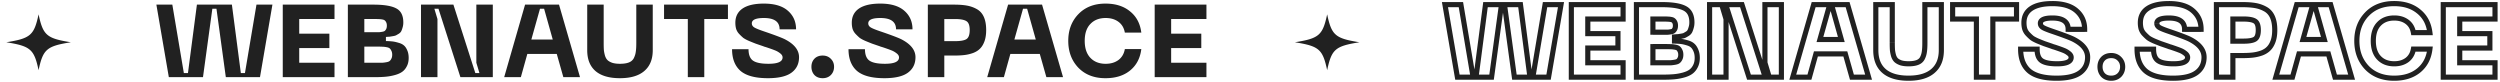 <svg width="972" height="32" fill="none" xmlns="http://www.w3.org/2000/svg"><path d="M516 5.577c-1.733 8.142-3.138 9.357-12.551 10.855 9.414 1.5 10.818 2.714 12.551 10.855 1.733-8.141 3.138-9.356 12.551-10.855-9.413-1.498-10.818-2.713-12.551-10.855zm-501 0c-1.733 8.142-3.138 9.357-12.55 10.855 9.413 1.5 10.817 2.714 12.55 10.855 1.733-8.141 3.138-9.356 12.551-10.855-9.413-1.498-10.818-2.713-12.55-10.855zM60.8 1.8H67l4.48 26.6h1.6l3.48-26.6h13.6l3.48 26.6h1.6l4.48-26.6h6.2L101.08 30H87.8L84.16 3.4h-1.6L78.92 30H65.64L60.8 1.8zM109.937 30V1.8h20.12v5.6h-13.72v5.68h11.72v5.6h-11.72v5.72h13.72V30h-20.12zm25.311 0V1.8h9.92c4.134 0 7.107.493 8.92 1.48 1.814.96 2.72 2.773 2.72 5.44 0 .72-.093 1.373-.28 1.96-.16.587-.333 1.067-.52 1.44-.186.373-.506.707-.96 1-.453.267-.8.467-1.04.6-.24.133-.693.253-1.36.36-.64.107-1.066.173-1.28.2-.186 0-.626.027-1.32.08v1.6c1.067.027 1.934.08 2.6.16.667.08 1.44.253 2.32.52.88.24 1.574.587 2.08 1.04.507.427.934 1.053 1.28 1.88.374.827.56 1.813.56 2.96 0 1.253-.24 2.333-.72 3.24-.453.907-1.053 1.627-1.8 2.16-.746.533-1.72.96-2.92 1.28-1.173.32-2.373.533-3.6.64-1.2.107-2.6.16-4.2.16h-10.4zm6.4-17.48h5.8c.32-.027.707-.08 1.16-.16.48-.08.814-.2 1-.36.214-.187.4-.44.56-.76.16-.347.24-.773.24-1.28s-.08-.92-.24-1.24c-.16-.347-.346-.6-.56-.76-.186-.187-.52-.32-1-.4-.453-.08-.84-.12-1.16-.12a19.66 19.66 0 00-1.48-.04h-4.32v5.12zm0 11.88h6.92a14.45 14.45 0 001.6-.2c.64-.107 1.08-.267 1.32-.48.267-.213.494-.52.68-.92.214-.4.32-.907.32-1.52s-.106-1.12-.32-1.52c-.186-.427-.413-.747-.68-.96-.24-.213-.68-.373-1.32-.48a9.497 9.497 0 00-1.6-.16c-.453-.027-1.16-.04-2.12-.04h-4.8v6.28zm22.036 5.6V1.8h12.6l8.52 26.6h1.6l-1.2-4V1.8h6.4V30h-12.6l-8.52-26.6h-1.6l1.2 4V30h-6.4zm55.344 0l-2.56-9.04h-11.44l-2.52 9.04h-6.48l8.12-28.2h13.2l8.16 28.2h-6.48zm-12.44-14.64h8.32l-3.36-11.96h-1.6l-3.36 11.96zm21.723 4.16V1.8h6.4v14.88c0 1.173.027 2.12.08 2.84.08.693.227 1.413.44 2.16.24.747.587 1.333 1.04 1.76.453.4 1.067.733 1.84 1 .8.24 1.773.36 2.92.36 1.44 0 2.6-.173 3.48-.52.88-.347 1.52-.907 1.92-1.68.4-.8.653-1.627.76-2.48.133-.853.2-2 .2-3.44V1.8h6.4v17.72c0 3.52-1.093 6.213-3.28 8.08-2.16 1.867-5.32 2.8-9.48 2.8s-7.32-.92-9.48-2.76c-2.16-1.867-3.24-4.573-3.24-8.12zM283.023 1.8v5.6h-9.2V30h-6.4V7.4h-9.24V1.8h24.84zm27.644 20.44c0 2.56-.974 4.56-2.92 6-1.947 1.44-5 2.16-9.16 2.16-4.907 0-8.467-.947-10.68-2.84-2.187-1.92-3.28-4.733-3.28-8.44h6.4c0 2.133.573 3.613 1.72 4.44 1.173.827 3.186 1.24 6.04 1.24 3.653 0 5.48-.827 5.48-2.48 0-.587-.32-1.12-.96-1.6a7.442 7.442 0 00-2.04-1.16c-.72-.293-1.84-.693-3.36-1.2a5.771 5.771 0 00-.4-.12 5.612 5.612 0 01-.4-.12l-.4-.16a468.659 468.659 0 01-2.92-1c-.614-.24-1.44-.573-2.48-1-1.04-.453-1.814-.867-2.32-1.24-.48-.4-1-.893-1.56-1.48a5.203 5.203 0 01-1.2-1.96c-.214-.72-.32-1.533-.32-2.44 0-2.4.933-4.24 2.8-5.52 1.893-1.28 4.653-1.92 8.28-1.92 4.133 0 7.253.933 9.36 2.8 2.106 1.84 3.16 4.24 3.16 7.2h-6.4c0-2.933-2.04-4.4-6.12-4.4-3.12 0-4.68.693-4.68 2.08 0 .64.306 1.16.92 1.56.613.4 2.04.973 4.28 1.72 3.733 1.28 6.24 2.227 7.52 2.84 3.76 1.893 5.64 4.24 5.64 7.04zm9.176 8.16c-1.334 0-2.4-.413-3.2-1.24-.774-.853-1.16-1.92-1.16-3.2 0-1.253.386-2.293 1.16-3.12.8-.827 1.866-1.24 3.2-1.24 1.306 0 2.373.427 3.2 1.28.826.827 1.24 1.853 1.24 3.08 0 1.28-.414 2.347-1.24 3.2-.827.827-1.894 1.24-3.2 1.24zm36.094-8.16c0 2.56-.973 4.56-2.92 6-1.947 1.44-5 2.16-9.16 2.16-4.907 0-8.467-.947-10.68-2.84-2.187-1.92-3.28-4.733-3.28-8.44h6.4c0 2.133.573 3.613 1.72 4.44 1.173.827 3.187 1.24 6.04 1.24 3.653 0 5.48-.827 5.48-2.48 0-.587-.32-1.12-.96-1.6a7.442 7.442 0 00-2.04-1.16c-.72-.293-1.84-.693-3.36-1.2a5.612 5.612 0 00-.4-.12 5.612 5.612 0 01-.4-.12l-.4-.16a493.112 493.112 0 01-2.92-1c-.613-.24-1.44-.573-2.48-1-1.04-.453-1.813-.867-2.32-1.24-.48-.4-1-.893-1.56-1.48a5.203 5.203 0 01-1.2-1.96c-.213-.72-.32-1.533-.32-2.44 0-2.4.933-4.24 2.8-5.52 1.893-1.28 4.653-1.92 8.28-1.92 4.133 0 7.253.933 9.36 2.8 2.107 1.84 3.16 4.24 3.16 7.2h-6.4c0-2.933-2.04-4.4-6.12-4.4-3.12 0-4.68.693-4.68 2.08 0 .64.307 1.16.92 1.56.613.4 2.04.973 4.28 1.72 3.733 1.28 6.24 2.227 7.52 2.84 3.76 1.893 5.64 4.24 5.64 7.04zM370.864 1.8c1.973 0 3.64.12 5 .36 1.386.24 2.68.693 3.88 1.36 1.226.667 2.146 1.68 2.76 3.04.613 1.36.92 3.067.92 5.12 0 1.68-.214 3.12-.64 4.32-.427 1.2-1 2.16-1.72 2.88-.694.72-1.6 1.293-2.72 1.72-1.12.4-2.254.667-3.4.8-1.147.133-2.507.2-4.08.2h-3.72V30h-6.4V1.8h10.12zm.4 14.2c2.106 0 3.586-.253 4.44-.76.88-.533 1.32-1.72 1.32-3.56 0-1.813-.44-2.973-1.32-3.48-.854-.533-2.334-.8-4.44-.8h-4.12V16h4.12zm35.566 14l-2.56-9.04h-11.44L390.31 30h-6.48l8.12-28.2h13.2l8.16 28.2h-6.48zm-12.44-14.64h8.32L399.35 3.4h-1.6l-3.36 11.96zm20.951.52c0-4.187 1.306-7.64 3.92-10.36 2.64-2.747 6.16-4.12 10.56-4.12 3.92 0 7.106 1.013 9.56 3.04 2.48 2 3.933 4.747 4.36 8.24h-6.4c-.32-1.813-1.147-3.213-2.48-4.2-1.334-.987-2.987-1.48-4.96-1.48-2.507 0-4.494.773-5.96 2.32-1.467 1.52-2.2 3.707-2.2 6.56 0 2.853.733 5.053 2.2 6.6 1.466 1.547 3.453 2.32 5.96 2.32 1.973 0 3.626-.493 4.96-1.48 1.333-1.013 2.16-2.427 2.48-4.24h6.4c-.427 3.52-1.88 6.293-4.36 8.32-2.454 2-5.64 3-9.56 3-4.4 0-7.92-1.36-10.56-4.08-2.614-2.747-3.92-6.227-3.92-10.44zM448.942 30V1.8h20.12v5.6h-13.72v5.68h11.72v5.6h-11.72v5.72h13.72V30h-20.12zM561.8 1.8v-1h-1.186l.2 1.17.986-.17zm6.2 0l.986-.166-.14-.834H568v1zm4.48 26.6l-.986.166.14.834h.846v-1zm1.6 0v1h.878l.114-.87-.992-.13zm3.48-26.6v-1h-.878l-.114.87.992.13zm13.6 0l.992-.13-.114-.87h-.878v1zm3.48 26.6l-.992.13.114.87h.878v-1zm1.6 0v1h.846l.14-.834-.986-.166zm4.48-26.6v-1h-.846l-.14.834.986.166zm6.2 0l.986.17.2-1.17h-1.186v1zM602.08 30v1h.843l.143-.83-.986-.17zm-13.28 0l-.991.136.119.864h.872v-1zm-3.64-26.6l.991-.136-.119-.864h-.872v1zm-1.6 0v-1h-.872l-.119.864.991.136zM579.92 30v1h.872l.119-.864-.991-.136zm-13.28 0l-.986.17.143.83h.843v-1zM561.8 2.8h6.2v-2h-6.2v2zm5.214-.834l4.48 26.6 1.972-.332-4.48-26.6-1.972.332zM572.48 29.4h1.6v-2h-1.6v2zm2.592-.87l3.48-26.6-1.984-.26-3.48 26.6 1.984.26zM577.56 2.8h13.6v-2h-13.6v2zm12.608-.87l3.48 26.6 1.984-.26-3.48-26.6-1.984.26zm4.472 27.47h1.6v-2h-1.6v2zm2.586-.834l4.48-26.6-1.972-.332-4.48 26.6 1.972.332zM600.72 2.8h6.2v-2h-6.2v2zm5.214-1.17l-4.84 28.2 1.972.34 4.84-28.2-1.972-.34zM602.08 29H588.8v2h13.28v-2zm-12.289.864l-3.64-26.6-1.982.272 3.64 26.6 1.982-.272zM585.16 2.4h-1.6v2h1.6v-2zm-2.591.864l-3.64 26.6 1.982.272 3.64-26.6-1.982-.272zM579.92 29h-13.28v2h13.28v-2zm-12.294.83l-4.84-28.2-1.972.34 4.84 28.2 1.972-.34zm43.311.17h-1v1h1v-1zm0-28.2v-1h-1v1h1zm20.12 0h1v-1h-1v1zm0 5.6v1h1v-1h-1zm-13.72 0v-1h-1v1h1zm0 5.68h-1v1h1v-1zm11.72 0h1v-1h-1v1zm0 5.6v1h1v-1h-1zm-11.72 0v-1h-1v1h1zm0 5.72h-1v1h1v-1zm13.72 0h1v-1h-1v1zm0 5.6v1h1v-1h-1zm-19.12 0V1.8h-2V30h2zm-1-27.2h20.12v-2h-20.12v2zm19.12-1v5.6h2V1.8h-2zm1 4.6h-13.72v2h13.72v-2zm-14.72 1v5.68h2V7.4h-2zm1 6.68h11.72v-2h-11.72v2zm10.72-1v5.6h2v-5.6h-2zm1 4.6h-11.72v2h11.72v-2zm-12.72 1v5.72h2v-5.72h-2zm1 6.72h13.72v-2h-13.72v2zm12.72-1V30h2v-5.6h-2zm1 4.6h-20.12v2h20.12v-2zm5.191 1h-1v1h1v-1zm0-28.2v-1h-1v1h1zm18.84 1.48l-.478.878.011.006.467-.884zm2.44 7.4l-.952-.303-.007.02-.005.02.964.263zm-.52 1.44l.895.447-.895-.447zm-.96 1l.507.862.019-.01.018-.012-.544-.84zm-1.04.6l.486.874-.486-.874zm-1.36.36l-.158-.988-.006.002.164.986zm-1.28.2v1h.063l.061-.008-.124-.992zm-1.32.08l-.076-.997-.924.071v.926h1zm0 1.6h-1v.975l.975.025.025-1zm2.6.16l-.119.993.119-.993zm2.32.52l-.29.957.014.004.013.004.263-.965zm2.08 1.04l-.666.745.011.01.011.01.644-.765zm1.28 1.88l-.922.387.005.012.006.013.911-.412zm-.16 6.2l-.883-.468-.006.01-.005.01.894.448zm-1.8 2.16l-.581-.814.581.814zm-2.92 1.28l-.257-.966-.006.001.263.965zm-3.6.64l-.086-.996h-.002l.088.996zm-8.2-17.32h-1v1h1v-1zm5.8 0v1h.042l.041-.003-.083-.997zm1.16-.16l-.164-.986-.009.001.173.985zm1-.36l.651.76.008-.007-.659-.753zm.56-.76l.895.447.007-.014.006-.014-.908-.419zm0-2.52l-.908.42.007.013.007.014.894-.447zm-.56-.76l-.707.707.051.05.056.043.6-.8zm-1-.4l-.173.985.009.001.164-.986zm-1.16-.12l-.083.997.042.003h.041v-1zm-5.8-.04v-1h-1v1h1zm0 17h-1v1h1v-1zm6.92 0v1h.03l.029-.002-.059-.998zm1.6-.2l-.164-.986h-.007l.171.986zm1.32-.48l-.624-.78-.021.015-.019.018.664.747zm.68-.92l-.882-.47-.012.023-.012.024.906.423zm0-3.04l-.916.4.016.036.018.035.882-.471zm-.68-.96l-.664.747.019.018.021.016.624-.781zm-1.32-.48l-.171.985.007.001.164-.986zm-1.6-.16l-.058.998.029.002h.029v-1zm-6.92-.04v-1h-1v1h1zm-5.4 11.88V1.8h-2V30h2zm-1-27.2h9.92v-2h-9.92v2zm9.92 0c4.103 0 6.861.498 8.442 1.358l.956-1.756C653.521 1.289 650.333.8 646.168.8v2zm8.453 1.364c1.385.733 2.187 2.13 2.187 4.556h2c0-2.907-1.01-5.137-3.252-6.324l-.935 1.768zm2.187 4.556c0 .634-.082 1.183-.232 1.657l1.905.606c.223-.7.327-1.457.327-2.263h-2zm-.244 1.697c-.15.549-.303.961-.45 1.256l1.789.894c.226-.452.42-1 .59-1.624l-1.929-.526zm-.45 1.256c-.087.173-.262.383-.609.607l1.087 1.68c.56-.363 1.024-.82 1.311-1.393l-1.789-.894zm-.573.585c-.451.266-.789.46-1.018.588l.971 1.748c.251-.14.606-.344 1.061-.612l-1.014-1.724zm-1.018.588l-.02.01a2.413 2.413 0 01-.27.088 7.84 7.84 0 01-.743.149l.316 1.974c.662-.106 1.277-.245 1.688-.473l-.971-1.748zm-1.039.248c-.643.107-1.05.17-1.24.194l.248 1.984c.237-.03.684-.1 1.321-.206l-.329-1.972zm-1.116.186c-.233 0-.715.03-1.396.083l.153 1.994a23.833 23.833 0 011.243-.077v-2zm-2.32 1.08v1.6h2v-1.6h-2zm.975 2.6c1.052.026 1.884.078 2.506.153l.239-1.986c-.711-.085-1.612-.14-2.695-.167l-.05 2zm2.506.153c.592.07 1.306.229 2.149.484l.58-1.914c-.916-.278-1.749-.467-2.49-.556l-.239 1.986zm2.176.492c.779.212 1.318.5 1.677.82l1.333-1.49c-.655-.586-1.502-.992-2.483-1.26l-.527 1.93zm1.699.84c.35.295.696.772 1.002 1.502l1.845-.774c-.388-.923-.895-1.7-1.558-2.258l-1.289 1.53zm1.013 1.527c.302.668.471 1.507.471 2.548h2c0-1.252-.203-2.386-.648-3.372l-1.823.824zm.471 2.548c0 1.126-.215 2.038-.603 2.772l1.767.936c.572-1.08.836-2.327.836-3.708h-2zm-.614 2.793c-.388.776-.886 1.364-1.487 1.793l1.163 1.628c.893-.638 1.594-1.49 2.113-2.527l-1.789-.894zm-1.487 1.793c-.621.444-1.474.828-2.596 1.128l.515 1.932c1.278-.34 2.371-.81 3.244-1.432l-1.163-1.628zm-2.602 1.13a19.35 19.35 0 01-3.423.608l.173 1.992a21.354 21.354 0 003.777-.671l-.527-1.93zm-3.425.608a47.128 47.128 0 01-4.112.156v2c1.621 0 3.052-.054 4.289-.164l-.177-1.992zm-4.112.156h-10.4v2h10.4v-2zm-4-15.48h4.32v-2h-4.32v2zm4.32 0h1.48v-2h-1.48v2zm1.563-.003c.361-.03.78-.089 1.251-.172l-.347-1.97c-.435.077-.79.125-1.07.149l.166 1.993zm1.242-.17c.515-.086 1.081-.24 1.486-.588l-1.301-1.518c.029-.026.02-.007-.078.028a2.59 2.59 0 01-.436.105l.329 1.972zm1.494-.594a3.45 3.45 0 00.796-1.066l-1.789-.894c-.117.233-.23.373-.324.454l1.317 1.506zm.809-1.094c.237-.514.332-1.093.332-1.699h-2c0 .407-.065.681-.148.86l1.816.84zm.332-1.699c0-.601-.093-1.183-.345-1.687l-1.789.894c.068.136.134.381.134.793h2zm-.332-1.66c-.201-.435-.477-.847-.868-1.14l-1.2 1.6c.036.027.134.122.252.38l1.816-.84zm-.76-1.047c-.414-.414-1.008-.59-1.543-.68l-.329 1.973c.192.032.322.07.403.102.084.034.085.05.054.02l1.415-1.415zm-1.534-.678a7.813 7.813 0 00-1.334-.135v2c.243 0 .568.03.987.105l.347-1.97zm-1.251-.132a20.72 20.72 0 00-1.563-.043v2c.662 0 1.121.014 1.397.037l.166-1.994zm-1.563-.043h-4.32v2h4.32v-2zm-5.32 1v5.12h2V7.4h-2zm1 18h4.8v-2h-4.8v2zm4.8 0h2.12v-2h-2.12v2zm2.179-.002c.502-.03 1.075-.102 1.713-.213l-.343-1.97c-.589.102-1.083.163-1.487.187l.117 1.996zm1.706-.212c.671-.111 1.355-.306 1.82-.719l-1.329-1.494c.007-.007-.036.032-.187.087a3.682 3.682 0 01-.633.154l.329 1.972zm1.78-.685c.417-.333.728-.778.962-1.278l-1.813-.846c-.14.3-.282.469-.398.562l1.249 1.562zm.938-1.23c.313-.587.437-1.269.437-1.991h-2c0 .505-.088.836-.202 1.05l1.765.94zm.437-1.991c0-.722-.124-1.404-.437-1.99l-1.765.94c.114.214.202.545.202 1.05h2zm-.403-1.92c-.23-.524-.541-.996-.972-1.34l-1.249 1.56c.102.083.244.251.388.58l1.833-.8zm-.932-1.307c-.465-.413-1.149-.608-1.82-.72l-.329 1.973c.281.047.487.101.633.154.151.055.194.094.187.087l1.329-1.494zm-1.813-.718a10.493 10.493 0 00-1.772-.175v2c.38 0 .853.045 1.429.145l.343-1.97zm-1.713-.173a40.91 40.91 0 00-2.179-.042v2a39.2 39.2 0 012.062.038l.117-1.996zm-2.179-.042h-4.8v2h4.8v-2zm-5.8 1v6.28h2v-6.28h-2zM664.684 30h-1v1h1v-1zm0-28.2v-1h-1v1h1zm12.6 0l.953-.305-.223-.695h-.73v1zm8.52 26.6l-.952.305.223.695h.729v-1zm1.6 0v1h1.344l-.386-1.287-.958.287zm-1.2-4h-1v.147l.043.14.957-.287zm0-22.6v-1h-1v1h1zm6.4 0h1v-1h-1v1zm0 28.2v1h1v-1h-1zm-12.6 0l-.952.305.223.695h.729v-1zm-8.52-26.6l.953-.305-.223-.695h-.73v1zm-1.6 0v-1h-1.344l.387 1.287.957-.287zm1.2 4h1v-.147l-.042-.14-.958.287zm0 22.6v1h1v-1h-1zm-5.4 0V1.8h-2V30h2zm-1-27.2h12.6v-2h-12.6v2zm11.648-.695l8.52 26.6 1.905-.61-8.52-26.6-1.905.61zm9.472 27.295h1.6v-2h-1.6v2zm2.558-1.287l-1.2-4-1.915.574 1.2 4 1.915-.574zm-1.158-3.713V1.8h-2v22.6h2zm-1-21.6h6.4v-2h-6.4v2zm5.4-1V30h2V1.8h-2zm1 27.2h-12.6v2h12.6v-2zm-11.647.695l-8.52-26.6-1.905.61 8.52 26.6 1.905-.61zM671.484 2.4h-1.6v2h1.6v-2zm-2.557 1.287l1.2 4 1.915-.574-1.2-4-1.915.574zm1.157 3.713V30h2V7.4h-2zm1 21.6h-6.4v2h6.4v-2zm48.944 1l-.962.273.206.727h.756v-1zm-2.56-9.04l.962-.273-.206-.727h-.756v1zm-11.44 0v-1h-.759l-.204.732.963.268zm-2.52 9.04v1h.759l.204-.732-.963-.268zm-6.48 0l-.961-.277L695.7 31h1.328v-1zm8.12-28.2v-1h-.753l-.208.723.961.277zm13.2 0l.961-.278L719.1.8h-.752v1zm8.16 28.2v1h1.331l-.37-1.278-.961.278zm-18.92-14.64l-.963-.27-.357 1.27h1.32v-1zm8.32 0v1h1.32l-.357-1.27-.963.27zm-3.36-11.96l.963-.27-.205-.73h-.758v1zm-1.6 0v-1h-.758l-.205.73.963.27zm10.042 26.328l-2.56-9.04-1.924.545 2.56 9.04 1.924-.546zm-3.522-9.768h-11.44v2h11.44v-2zm-12.403.732l-2.52 9.04 1.926.537 2.52-9.04-1.926-.537zM703.508 29h-6.48v2h6.48v-2zm-5.519 1.277l8.12-28.2-1.922-.554-8.12 28.2 1.922.554zM705.148 2.8h13.2v-2h-13.2v2zm12.24-.722l8.16 28.2 1.921-.556-8.16-28.2-1.921.556zM726.508 29h-6.48v2h6.48v-2zm-18.92-12.64h8.32v-2h-8.32v2zm9.283-1.27l-3.36-11.96-1.926.54 3.36 11.96 1.926-.54zM712.548 2.4h-1.6v2h1.6v-2zm-2.563.73l-3.36 11.96 1.926.54 3.36-11.96-1.926-.54zm19.326-1.33v-1h-1v1h1zm6.4 0h1v-1h-1v1zm.08 17.72l-.997.074.001.02.003.02.993-.114zm.44 2.16l-.962.275.005.015.005.016.952-.306zm1.04 1.76l-.685.728.011.011.012.01.662-.749zm1.84 1l-.326.945.019.007.02.006.287-.958zm8.32-1.84l.888.46.006-.013-.894-.447zm.76-2.48l-.988-.154-.002.015-.002.015.992.124zm.2-18.32v-1h-1v1h1zm6.4 0h1v-1h-1v1zm-3.28 25.8l-.649-.76-.005.003.654.757zm-18.96.04l-.654.757.005.004.649-.761zm-2.24-8.12V1.8h-2v17.72h2zm-1-16.72h6.4v-2h-6.4v2zm5.4-1v14.88h2V1.8h-2zm0 14.88c0 1.185.027 2.159.083 2.914l1.994-.148a39.083 39.083 0 01-.077-2.766h-2zm.087 2.955c.086.753.245 1.526.471 2.32l1.923-.55c-.2-.7-.335-1.366-.408-2l-1.986.23zm.481 2.351c.278.867.702 1.613 1.307 2.182l1.37-1.456c-.302-.285-.572-.711-.773-1.338l-1.904.612zm1.33 2.204c.58.511 1.32.9 2.176 1.195l.652-1.89c-.691-.239-1.177-.516-1.504-.805l-1.324 1.5zm2.215 1.208c.92.276 1.996.402 3.207.402v-2c-1.083 0-1.953-.114-2.633-.318l-.574 1.916zm3.207.402c1.507 0 2.805-.18 3.846-.59l-.733-1.86c-.718.283-1.74.45-3.113.45v2zm3.846-.59c1.085-.427 1.921-1.143 2.442-2.15l-1.776-.92c-.279.54-.723.943-1.399 1.21l.733 1.86zm2.448-2.163a8.614 8.614 0 00.858-2.803l-1.984-.248a6.637 6.637 0 01-.662 2.157l1.788.894zm.854-2.773c.145-.927.212-2.132.212-3.594h-2c0 1.418-.066 2.506-.188 3.286l1.976.308zm.212-3.594V1.8h-2v14.88h2zm-1-13.88h6.4v-2h-6.4v2zm5.4-1v17.72h2V1.8h-2zm0 17.72c0 3.299-1.014 5.685-2.929 7.32l1.298 1.52c2.459-2.098 3.631-5.099 3.631-8.84h-2zm-2.934 7.323c-1.911 1.652-4.799 2.557-8.826 2.557v2c4.293 0 7.725-.961 10.134-3.043l-1.308-1.514zm-8.826 2.557c-4.03 0-6.921-.893-8.832-2.521l-1.297 1.522c2.409 2.052 5.839 2.999 10.129 2.999v-2zm-8.826-2.517c-1.889-1.631-2.894-4.03-2.894-7.363h-2c0 3.76 1.154 6.775 3.586 8.877l1.308-1.514zM784.023 1.8h1v-1h-1v1zm0 5.6v1h1v-1h-1zm-9.2 0v-1h-1v1h1zm0 22.6v1h1v-1h-1zm-6.4 0h-1v1h1v-1zm0-22.6h1v-1h-1v1zm-9.24 0h-1v1h1v-1zm0-5.6v-1h-1v1h1zm23.84 0v5.6h2V1.8h-2zm1 4.6h-9.2v2h9.2v-2zm-10.2 1V30h2V7.4h-2zm1 21.6h-6.4v2h6.4v-2zm-5.4 1V7.4h-2V30h2zm-1-23.6h-9.24v2h9.24v-2zm-8.24 1V1.8h-2v5.6h2zm-1-4.6h24.84v-2h-24.84v2zm49.564 25.44l-.595-.804.595.804zm-19.84-.68l-.66.752.01.008.65-.76zm-3.28-8.44v-1h-1v1h1zm6.4 0h1v-1h-1v1zm1.72 4.44l-.585.811.009.007.576-.818zm10.56-2.84l-.621.784.01.008.011.008.6-.8zm-2.04-1.16l-.378.926.015.006.015.006.348-.938zm-3.36-1.2l-.317.949.317-.949zm-.4-.12l-.243.97.243-.97zm-.4-.12l-.372.928.027.011.028.01.317-.949zm-.4-.16l.371-.928-.025-.01-.025-.009-.321.947zm-2.92-1l-.365.931.018.007.018.006.329-.944zm-2.48-1l-.4.917.01.004.01.004.38-.925zm-2.32-1.24l-.641.768.023.02.024.017.594-.805zm-1.56-1.48l.723-.69-.723.69zm-1.2-1.96l-.959.284.005.016.005.016.949-.316zm2.48-7.96l-.561-.828-.005.003.566.825zm17.64.88l-.664.748.006.005.658-.753zm3.16 7.2v1h1v-1h-1zm-6.4 0h-1v1h1v-1zm-9.88-.76l.546-.838-.546.838zm4.28 1.72l.324-.946-.008-.003-.316.949zm7.52 2.84l.449-.893-.008-.005-.009-.004-.432.902zm4.64 7.04c0 2.264-.84 3.957-2.515 5.196l1.189 1.608c2.218-1.64 3.326-3.948 3.326-6.804h-2zm-2.515 5.196c-1.69 1.25-4.482 1.964-8.565 1.964v2c4.236 0 7.55-.726 9.754-2.356l-1.189-1.608zm-8.565 1.964c-4.819 0-8.087-.937-10.03-2.6l-1.3 1.52c2.482 2.124 6.335 3.08 11.33 3.08v-2zm-10.021-2.591c-1.914-1.681-2.939-4.186-2.939-7.689h-2c0 3.91 1.161 7.032 3.62 9.191l1.319-1.502zm-3.939-6.689h6.4v-2h-6.4v2zm5.4-1c0 2.284.615 4.155 2.135 5.251l1.169-1.622c-.773-.557-1.304-1.647-1.304-3.629h-2zm2.144 5.258c1.441 1.015 3.726 1.422 6.616 1.422v-2c-2.817 0-4.559-.42-5.464-1.058l-1.152 1.636zm6.616 1.422c1.87 0 3.412-.207 4.522-.709.567-.257 1.064-.61 1.42-1.093a2.776 2.776 0 00.538-1.678h-2a.784.784 0 01-.148.492c-.101.137-.288.3-.635.457-.717.325-1.915.531-3.697.531v2zm6.48-3.48c0-1.007-.567-1.805-1.36-2.4l-1.2 1.6c.486.365.56.634.56.8h2zm-1.34-2.384a8.428 8.428 0 00-2.313-1.314l-.695 1.876c.616.228 1.204.56 1.767 1.006l1.241-1.568zm-2.283-1.302c-.752-.306-1.897-.715-3.421-1.223l-.633 1.898c1.516.505 2.611.897 3.299 1.177l.755-1.852zm-3.421-1.223a6.603 6.603 0 00-.474-.141l-.485 1.94c.072.018.179.05.326.099l.633-1.898zm-.474-.141a4.822 4.822 0 01-.326-.099l-.633 1.898c.173.057.333.106.474.141l.485-1.94zm-.271-.078l-.05-.02-.05-.02-.05-.02-.05-.02a8.33 8.33 0 00-.2-.08l-.743 1.857a2.082 2.082 0 01.1.04 2.082 2.082 0 01.1.04c.054.02.147.058.2.08l.743-1.857zm-.45-.179a494.178 494.178 0 01-2.913-.998l-.657 1.89c.617.214 1.593.548 2.927 1.002l.643-1.894zm-2.877-.984c-.606-.237-1.427-.568-2.465-.994l-.759 1.85c1.042.428 1.874.763 2.495 1.006l.729-1.862zm-2.445-.986c-1.017-.443-1.71-.821-2.126-1.128l-1.187 1.61c.597.44 1.451.888 2.514 1.352l.799-1.834zm-2.079-1.091a18.25 18.25 0 01-1.477-1.402l-1.447 1.38a20.152 20.152 0 001.643 1.558l1.281-1.536zm-1.477-1.402a4.206 4.206 0 01-.975-1.586l-1.897.632a6.21 6.21 0 001.425 2.335l1.447-1.381zm-.965-1.554c-.181-.611-.278-1.326-.278-2.156h-2c0 .984.115 1.895.361 2.724l1.917-.568zm-.278-2.156c0-2.094.789-3.615 2.365-4.695l-1.131-1.65c-2.157 1.48-3.234 3.639-3.234 6.345h2zm2.36-4.692c1.657-1.12 4.185-1.748 7.72-1.748v-2c-3.719 0-6.711.652-8.841 2.092l1.121 1.656zm7.72-1.748c4.001 0 6.842.905 8.696 2.548l1.327-1.496C805.651 1.362 802.252.4 797.987.4v2zm8.702 2.553c1.875 1.638 2.818 3.757 2.818 6.447h2c0-3.23-1.165-5.911-3.503-7.953l-1.315 1.506zm3.818 5.447h-6.4v2h6.4v-2zm-5.4 1c0-1.727-.619-3.157-1.947-4.112-1.266-.91-3.044-1.288-5.173-1.288v2c1.95 0 3.232.356 4.006.912.712.512 1.114 1.282 1.114 2.488h2zm-7.12-5.4c-1.604 0-2.943.173-3.917.606-.498.222-.946.531-1.271.964a2.472 2.472 0 00-.492 1.51h2a.48.48 0 01.092-.31c.066-.087.202-.211.484-.336.586-.26 1.587-.434 3.104-.434V6zm-5.68 3.08c0 1.031.525 1.844 1.373 2.398l1.093-1.676c-.378-.246-.466-.473-.466-.722h-2zm1.373 2.398c.741.483 2.298 1.093 4.51 1.83l.633-1.897c-2.268-.756-3.565-1.292-4.05-1.609l-1.093 1.676zm4.502 1.828c3.74 1.282 6.193 2.211 7.412 2.796l.865-1.804c-1.341-.642-3.901-1.606-7.628-2.884l-.649 1.892zm7.395 2.787c3.612 1.819 5.09 3.898 5.09 6.147h2c0-3.351-2.283-5.965-6.191-7.933l-.899 1.786zm12.066 13.067l-.741.671.011.013.011.011.719-.695zm0-6.32l-.719-.695-.006.006-.005.006.73.683zm6.4.04l-.718.696.005.005.006.006.707-.707zm0 6.28l.707.707.006-.006.005-.005-.718-.696zm-3.2.24c-1.109 0-1.9-.335-2.482-.935l-1.437 1.39c1.019 1.053 2.361 1.545 3.919 1.545v-2zm-2.459-.912c-.588-.648-.901-1.466-.901-2.528h-2c0 1.498.46 2.813 1.419 3.871l1.482-1.343zm-.901-2.528c0-1.03.309-1.816.89-2.437l-1.46-1.366c-.966 1.032-1.43 2.326-1.43 3.803h2zm.878-2.425c.582-.6 1.373-.935 2.482-.935v-2c-1.558 0-2.9.492-3.919 1.545l1.437 1.39zm2.482-.935c1.066 0 1.863.337 2.482.976l1.436-1.392c-1.035-1.068-2.371-1.584-3.918-1.584v2zm2.493.987c.629.63.947 1.397.947 2.373h2c0-1.477-.509-2.763-1.533-3.787l-1.414 1.414zm.947 2.373c0 1.042-.327 1.853-.958 2.504l1.436 1.392c1.022-1.055 1.522-2.378 1.522-3.896h-2zm-.947 2.493c-.617.616-1.418.947-2.493.947v2c1.538 0 2.87-.496 3.907-1.533l-1.414-1.414zm30.681-.213l-.595-.804.595.804zm-19.84-.68l-.66.752.01.008.65-.76zm-3.28-8.44v-1h-1v1h1zm6.4 0h1v-1h-1v1zm1.72 4.44l-.585.811.009.007.576-.818zm10.56-2.84l-.621.784.01.008.011.008.6-.8zm-2.04-1.16l-.377.926.014.006.016.006.347-.938zm-3.36-1.2l-.316.949.316-.949zm-.4-.12l-.243.97.243-.97zm-.4-.12l-.372.928.028.011.028.01.316-.949zm-.4-.16l.371-.928-.024-.01-.025-.009-.322.947zm-2.92-1l-.365.931.018.007.018.006.329-.944zm-2.48-1l-.4.917.01.004.01.004.38-.925zm-2.32-1.24l-.64.768.023.02.024.017.593-.805zm-1.56-1.48l.723-.69-.723.69zm-1.2-1.96l-.959.284.005.016.005.016.949-.316zm2.48-7.96l-.56-.828-.006.003.566.825zm17.64.88l-.663.748.005.005.658-.753zm3.16 7.2v1h1v-1h-1zm-6.4 0h-1v1h1v-1zm-9.88-.76l.546-.838-.546.838zm4.28 1.72l.324-.946-.008-.003-.316.949zm7.52 2.84l.45-.893-.009-.005-.009-.004-.432.902zm4.64 7.04c0 2.264-.84 3.957-2.515 5.196l1.19 1.608c2.218-1.64 3.325-3.948 3.325-6.804h-2zm-2.515 5.196c-1.689 1.25-4.481 1.964-8.565 1.964v2c4.236 0 7.551-.726 9.755-2.356l-1.19-1.608zm-8.565 1.964c-4.819 0-8.086-.937-10.03-2.6l-1.3 1.52c2.483 2.124 6.335 3.08 11.33 3.08v-2zm-10.02-2.591c-1.914-1.681-2.94-4.186-2.94-7.689h-2c0 3.91 1.161 7.032 3.62 9.191l1.32-1.502zm-3.94-6.689h6.4v-2h-6.4v2zm5.4-1c0 2.284.615 4.155 2.135 5.251l1.17-1.622c-.773-.557-1.305-1.647-1.305-3.629h-2zm2.144 5.258c1.441 1.015 3.726 1.422 6.616 1.422v-2c-2.817 0-4.559-.42-5.464-1.058l-1.152 1.636zm6.616 1.422c1.871 0 3.413-.207 4.522-.709.567-.257 1.064-.61 1.421-1.093a2.782 2.782 0 00.537-1.678h-2a.784.784 0 01-.148.492c-.1.137-.288.3-.634.457-.718.325-1.916.531-3.698.531v2zm6.48-3.48c0-1.007-.567-1.805-1.36-2.4l-1.2 1.6c.487.365.56.634.56.8h2zm-1.339-2.384a8.448 8.448 0 00-2.314-1.314l-.694 1.876c.615.228 1.203.56 1.766 1.006l1.242-1.568zm-2.284-1.302c-.751-.306-1.897-.715-3.421-1.223l-.632 1.898c1.516.505 2.61.897 3.299 1.177l.754-1.852zm-3.421-1.223a6.603 6.603 0 00-.474-.141l-.485 1.94c.073.018.18.05.327.099l.632-1.898zm-.474-.141a4.822 4.822 0 01-.326-.099l-.632 1.898c.173.057.332.106.473.141l.485-1.94zm-.271-.078a3.47 3.47 0 00-.1-.04 3.47 3.47 0 00-.1-.04 55.526 55.526 0 00-.2-.08l-.743 1.857a2.082 2.082 0 01.1.04 2.082 2.082 0 01.1.04c.054.02.147.058.2.08l.743-1.857zm-.449-.179a500.998 500.998 0 01-2.914-.998l-.657 1.89c.617.214 1.593.548 2.927 1.002l.644-1.894zm-2.878-.984c-.606-.237-1.427-.568-2.465-.994l-.759 1.85c1.042.428 1.875.763 2.495 1.006l.729-1.862zm-2.445-.986c-1.016-.443-1.709-.821-2.126-1.128l-1.186 1.61c.596.44 1.45.888 2.513 1.352l.799-1.834zm-2.079-1.091a18.25 18.25 0 01-1.477-1.402l-1.446 1.38a19.83 19.83 0 001.643 1.558l1.28-1.536zm-1.477-1.402a4.203 4.203 0 01-.974-1.586l-1.898.632a6.2 6.2 0 001.426 2.335l1.446-1.381zm-.964-1.554c-.181-.611-.279-1.326-.279-2.156h-2c0 .984.115 1.895.361 2.724l1.918-.568zm-.279-2.156c0-2.094.79-3.615 2.365-4.695l-1.131-1.65c-2.157 1.48-3.234 3.639-3.234 6.345h2zm2.36-4.692c1.657-1.12 4.185-1.748 7.72-1.748v-2c-3.719 0-6.71.652-8.84 2.092l1.12 1.656zm7.72-1.748c4.001 0 6.842.905 8.697 2.548l1.326-1.496C850.921 1.362 847.522.4 843.257.4v2zm8.702 2.553c1.875 1.638 2.818 3.757 2.818 6.447h2c0-3.23-1.164-5.911-3.502-7.953l-1.316 1.506zm3.818 5.447h-6.4v2h6.4v-2zm-5.4 1c0-1.727-.619-3.157-1.946-4.112-1.267-.91-3.044-1.288-5.174-1.288v2c1.95 0 3.233.356 4.006.912.712.512 1.114 1.282 1.114 2.488h2zm-7.12-5.4c-1.603 0-2.942.173-3.916.606-.499.222-.947.531-1.272.964a2.478 2.478 0 00-.492 1.51h2a.48.48 0 01.092-.31c.066-.087.203-.211.484-.336.586-.26 1.587-.434 3.104-.434V6zm-5.68 3.08c0 1.031.525 1.844 1.374 2.398l1.092-1.676c-.378-.246-.466-.473-.466-.722h-2zm1.374 2.398c.741.483 2.298 1.093 4.51 1.83l.632-1.897c-2.268-.756-3.564-1.292-4.05-1.609l-1.092 1.676zm4.502 1.828c3.739 1.282 6.192 2.211 7.412 2.796l.864-1.804c-1.34-.642-3.901-1.606-7.628-2.884l-.648 1.892zm7.394 2.787c3.612 1.819 5.09 3.898 5.09 6.147h2c0-3.351-2.282-5.965-6.19-7.933l-.9 1.786zM876.864 2.16l-.174.985h.003l.171-.985zm3.88 1.36l-.486.874.008.005.478-.879zm3.04 12.48l-.942-.335.942.335zm-1.72 2.88l-.707-.707-.007.007-.007.006.721.694zm-2.72 1.72l.336.942.01-.004.01-.003-.356-.935zm-3.4.8l.115.993-.115-.993zm-7.8.2v-1h-1v1h1zm0 8.4v1h1v-1h-1zm-6.4 0h-1v1h1v-1zm0-28.2v-1h-1v1h1zm14.96 13.44l.51.86.008-.005-.518-.855zm0-7.04l-.53.848.015.01.016.009.499-.867zm-8.56-.8v-1h-1v1h1zm0 8.6h-1v1h1v-1zm3.72-13.2c1.937 0 3.542.118 4.826.345l.348-1.97C875.602.922 873.873.8 871.864.8v2zm4.829.345c1.279.222 2.466.638 3.565 1.25l.971-1.75a13.21 13.21 0 00-4.195-1.47l-.341 1.97zm3.573 1.254c1.021.555 1.796 1.397 2.326 2.572l1.823-.822c-.696-1.545-1.762-2.73-3.194-3.508l-.955 1.758zm2.326 2.572c.538 1.192.832 2.747.832 4.709h2c0-2.145-.319-4.003-1.009-5.531l-1.823.822zm.832 4.709c0 1.6-.204 2.92-.582 3.985l1.884.67c.475-1.336.698-2.895.698-4.655h-2zm-.582 3.985c-.39 1.094-.893 1.916-1.485 2.508l1.414 1.414c.848-.848 1.491-1.946 1.955-3.252l-1.884-.67zm-1.499 2.521c-.572.595-1.346 1.095-2.355 1.48l.712 1.869c1.23-.47 2.27-1.116 3.084-1.961l-1.441-1.388zm-2.336 1.472a14.4 14.4 0 01-3.179.749l.231 1.986a16.35 16.35 0 003.621-.851l-.673-1.884zm-3.179.749c-1.097.127-2.417.193-3.964.193v2c1.599 0 2.999-.068 4.195-.207l-.231-1.986zm-3.964.193h-3.72v2h3.72v-2zm-4.72 1V30h2v-8.4h-2zm1 7.4h-6.4v2h6.4v-2zm-5.4 1V1.8h-2V30h2zm-1-27.2h10.12v-2h-10.12v2zm10.52 14.2c2.126 0 3.847-.245 4.95-.9l-1.021-1.72c-.603.358-1.842.62-3.929.62v2zm4.958-.905c1.356-.822 1.802-2.5 1.802-4.415h-2c0 1.765-.434 2.46-.839 2.705l1.037 1.71zm1.802-4.415c0-1.888-.447-3.555-1.821-4.347l-.998 1.734c.385.221.819.875.819 2.613h2zm-1.79-4.328c-1.11-.694-2.841-.952-4.97-.952v2c2.084 0 3.313.275 3.91.648l1.06-1.696zm-4.97-.952h-4.12v2h4.12v-2zm-5.12 1V16h2V7.4h-2zm1 9.6h4.12v-2h-4.12v2zm39.686 13l-.962.273.206.727h.756v-1zm-2.56-9.04l.962-.273-.206-.727h-.756v1zm-11.44 0v-1h-.76l-.204.732.964.268zM891.31 30v1h.759l.204-.732-.963-.268zm-6.48 0l-.961-.277-.368 1.277h1.329v-1zm8.12-28.2v-1h-.753l-.208.723.961.277zm13.2 0l.96-.278-.209-.722h-.751v1zm8.16 28.2v1h1.33l-.37-1.278-.96.278zm-18.92-14.64l-.963-.27-.357 1.27h1.32v-1zm8.32 0v1h1.319l-.357-1.27-.962.27zM900.35 3.4l.962-.27-.205-.73h-.757v1zm-1.6 0v-1h-.758l-.205.73.963.27zm10.042 26.328l-2.56-9.04-1.924.545 2.56 9.04 1.924-.546zm-3.522-9.768h-11.44v2h11.44v-2zm-12.404.732l-2.52 9.04 1.927.537 2.52-9.04-1.927-.537zM891.31 29h-6.48v2h6.48v-2zm-5.519 1.277l8.12-28.2-1.922-.554-8.12 28.2 1.922.554zM892.95 2.8h13.2v-2h-13.2v2zm12.239-.722l8.16 28.2 1.921-.556-8.16-28.2-1.921.556zM914.31 29h-6.48v2h6.48v-2zm-18.92-12.64h8.32v-2h-8.32v2zm9.282-1.27l-3.36-11.96-1.925.54 3.36 11.96 1.925-.54zM900.35 2.4h-1.6v2h1.6v-2zm-2.563.73l-3.36 11.96 1.925.54 3.36-11.96-1.925-.54zm22.474 2.39l-.721-.693.721.693zm20.12-1.08l-.637.771.009.007.628-.778zm4.36 8.24v1h1.129l-.137-1.121-.992.121zm-6.4 0l-.985.174.146.826h.839v-1zm-2.48-4.2l.594-.804-.594.804zm-10.92.84l.719.694.006-.006-.725-.688zm0 13.16l-.726.688.726-.688zm10.92.84l.595.804.01-.008-.605-.796zm2.48-4.24v-1h-.839l-.146.826.985.174zm6.4 0l.992.12.136-1.12h-1.128v1zm-4.36 8.32l.631.775h.001l-.632-.775zm-20.12-1.08l-.725.69.007.006.718-.696zm-2.92-10.44c0-3.96 1.227-7.155 3.641-9.667l-1.442-1.386c-2.813 2.928-4.199 6.639-4.199 11.053h2zm3.641-9.667c2.421-2.52 5.665-3.813 9.839-3.813v-2c-4.626 0-8.423 1.453-11.281 4.427l1.442 1.386zm9.839-3.813c3.743 0 6.687.964 8.923 2.811l1.274-1.542C938.346 1.462 934.917.4 930.821.4v2zm8.932 2.818c2.255 1.82 3.596 4.319 3.995 7.583l1.985-.242c-.454-3.722-2.02-6.716-4.725-8.897l-1.255 1.556zm4.988 6.462h-6.4v2h6.4v-2zm-5.416.826c-.359-2.035-1.307-3.674-2.87-4.83l-1.189 1.608c1.104.817 1.809 1.978 2.09 3.57l1.969-.348zm-2.87-4.83C934.919 6.54 933.046 6 930.901 6v2c1.801 0 3.234.447 4.365 1.284l1.189-1.608zM930.901 6c-2.729 0-4.997.851-6.686 2.632l1.451 1.376C926.911 8.696 928.616 8 930.901 8V6zm-6.68 2.626c-1.702 1.764-2.48 4.235-2.48 7.254h2c0-2.687.688-4.59 1.919-5.866l-1.439-1.388zm-2.48 7.254c0 3.02.778 5.5 2.474 7.288l1.451-1.376c-1.237-1.305-1.925-3.226-1.925-5.912h-2zm2.474 7.288c1.689 1.781 3.957 2.632 6.686 2.632v-2c-2.285 0-3.99-.696-5.235-2.008l-1.451 1.376zm6.686 2.632c2.145 0 4.018-.54 5.554-1.676l-1.189-1.608c-1.131.837-2.564 1.284-4.365 1.284v2zm5.565-1.684c1.554-1.181 2.5-2.828 2.859-4.862l-1.969-.348c-.281 1.593-.988 2.773-2.1 3.618l1.21 1.592zm1.875-4.036h6.4v-2h-6.4v2zm5.407-1.12c-.399 3.293-1.742 5.82-4 7.666l1.265 1.548c2.702-2.208 4.266-5.227 4.72-8.974l-1.985-.24zm-3.999 7.665c-2.236 1.822-5.182 2.775-8.928 2.775v2c4.093 0 7.52-1.047 10.191-3.225l-1.263-1.55zm-8.928 2.775c-4.177 0-7.422-1.282-9.843-3.776l-1.435 1.393c2.859 2.945 6.654 4.383 11.278 4.383v-2zm-9.836-3.77c-2.416-2.539-3.644-5.762-3.644-9.75h-2c0 4.439 1.385 8.175 4.195 11.13l1.449-1.38zM949.942 30h-1v1h1v-1zm0-28.2v-1h-1v1h1zm20.12 0h1v-1h-1v1zm0 5.6v1h1v-1h-1zm-13.72 0v-1h-1v1h1zm0 5.68h-1v1h1v-1zm11.72 0h1v-1h-1v1zm0 5.6v1h1v-1h-1zm-11.72 0v-1h-1v1h1zm0 5.72h-1v1h1v-1zm13.72 0h1v-1h-1v1zm0 5.6v1h1v-1h-1zm-19.12 0V1.8h-2V30h2zm-1-27.2h20.12v-2h-20.12v2zm19.12-1v5.6h2V1.8h-2zm1 4.6h-13.72v2h13.72v-2zm-14.72 1v5.68h2V7.4h-2zm1 6.68h11.72v-2h-11.72v2zm10.72-1v5.6h2v-5.6h-2zm1 4.6h-11.72v2h11.72v-2zm-12.72 1v5.72h2v-5.72h-2zm1 6.72h13.72v-2h-13.72v2zm12.72-1V30h2v-5.6h-2zm1 4.6h-20.12v2h20.12v-2z" fill="#212121"/></svg>